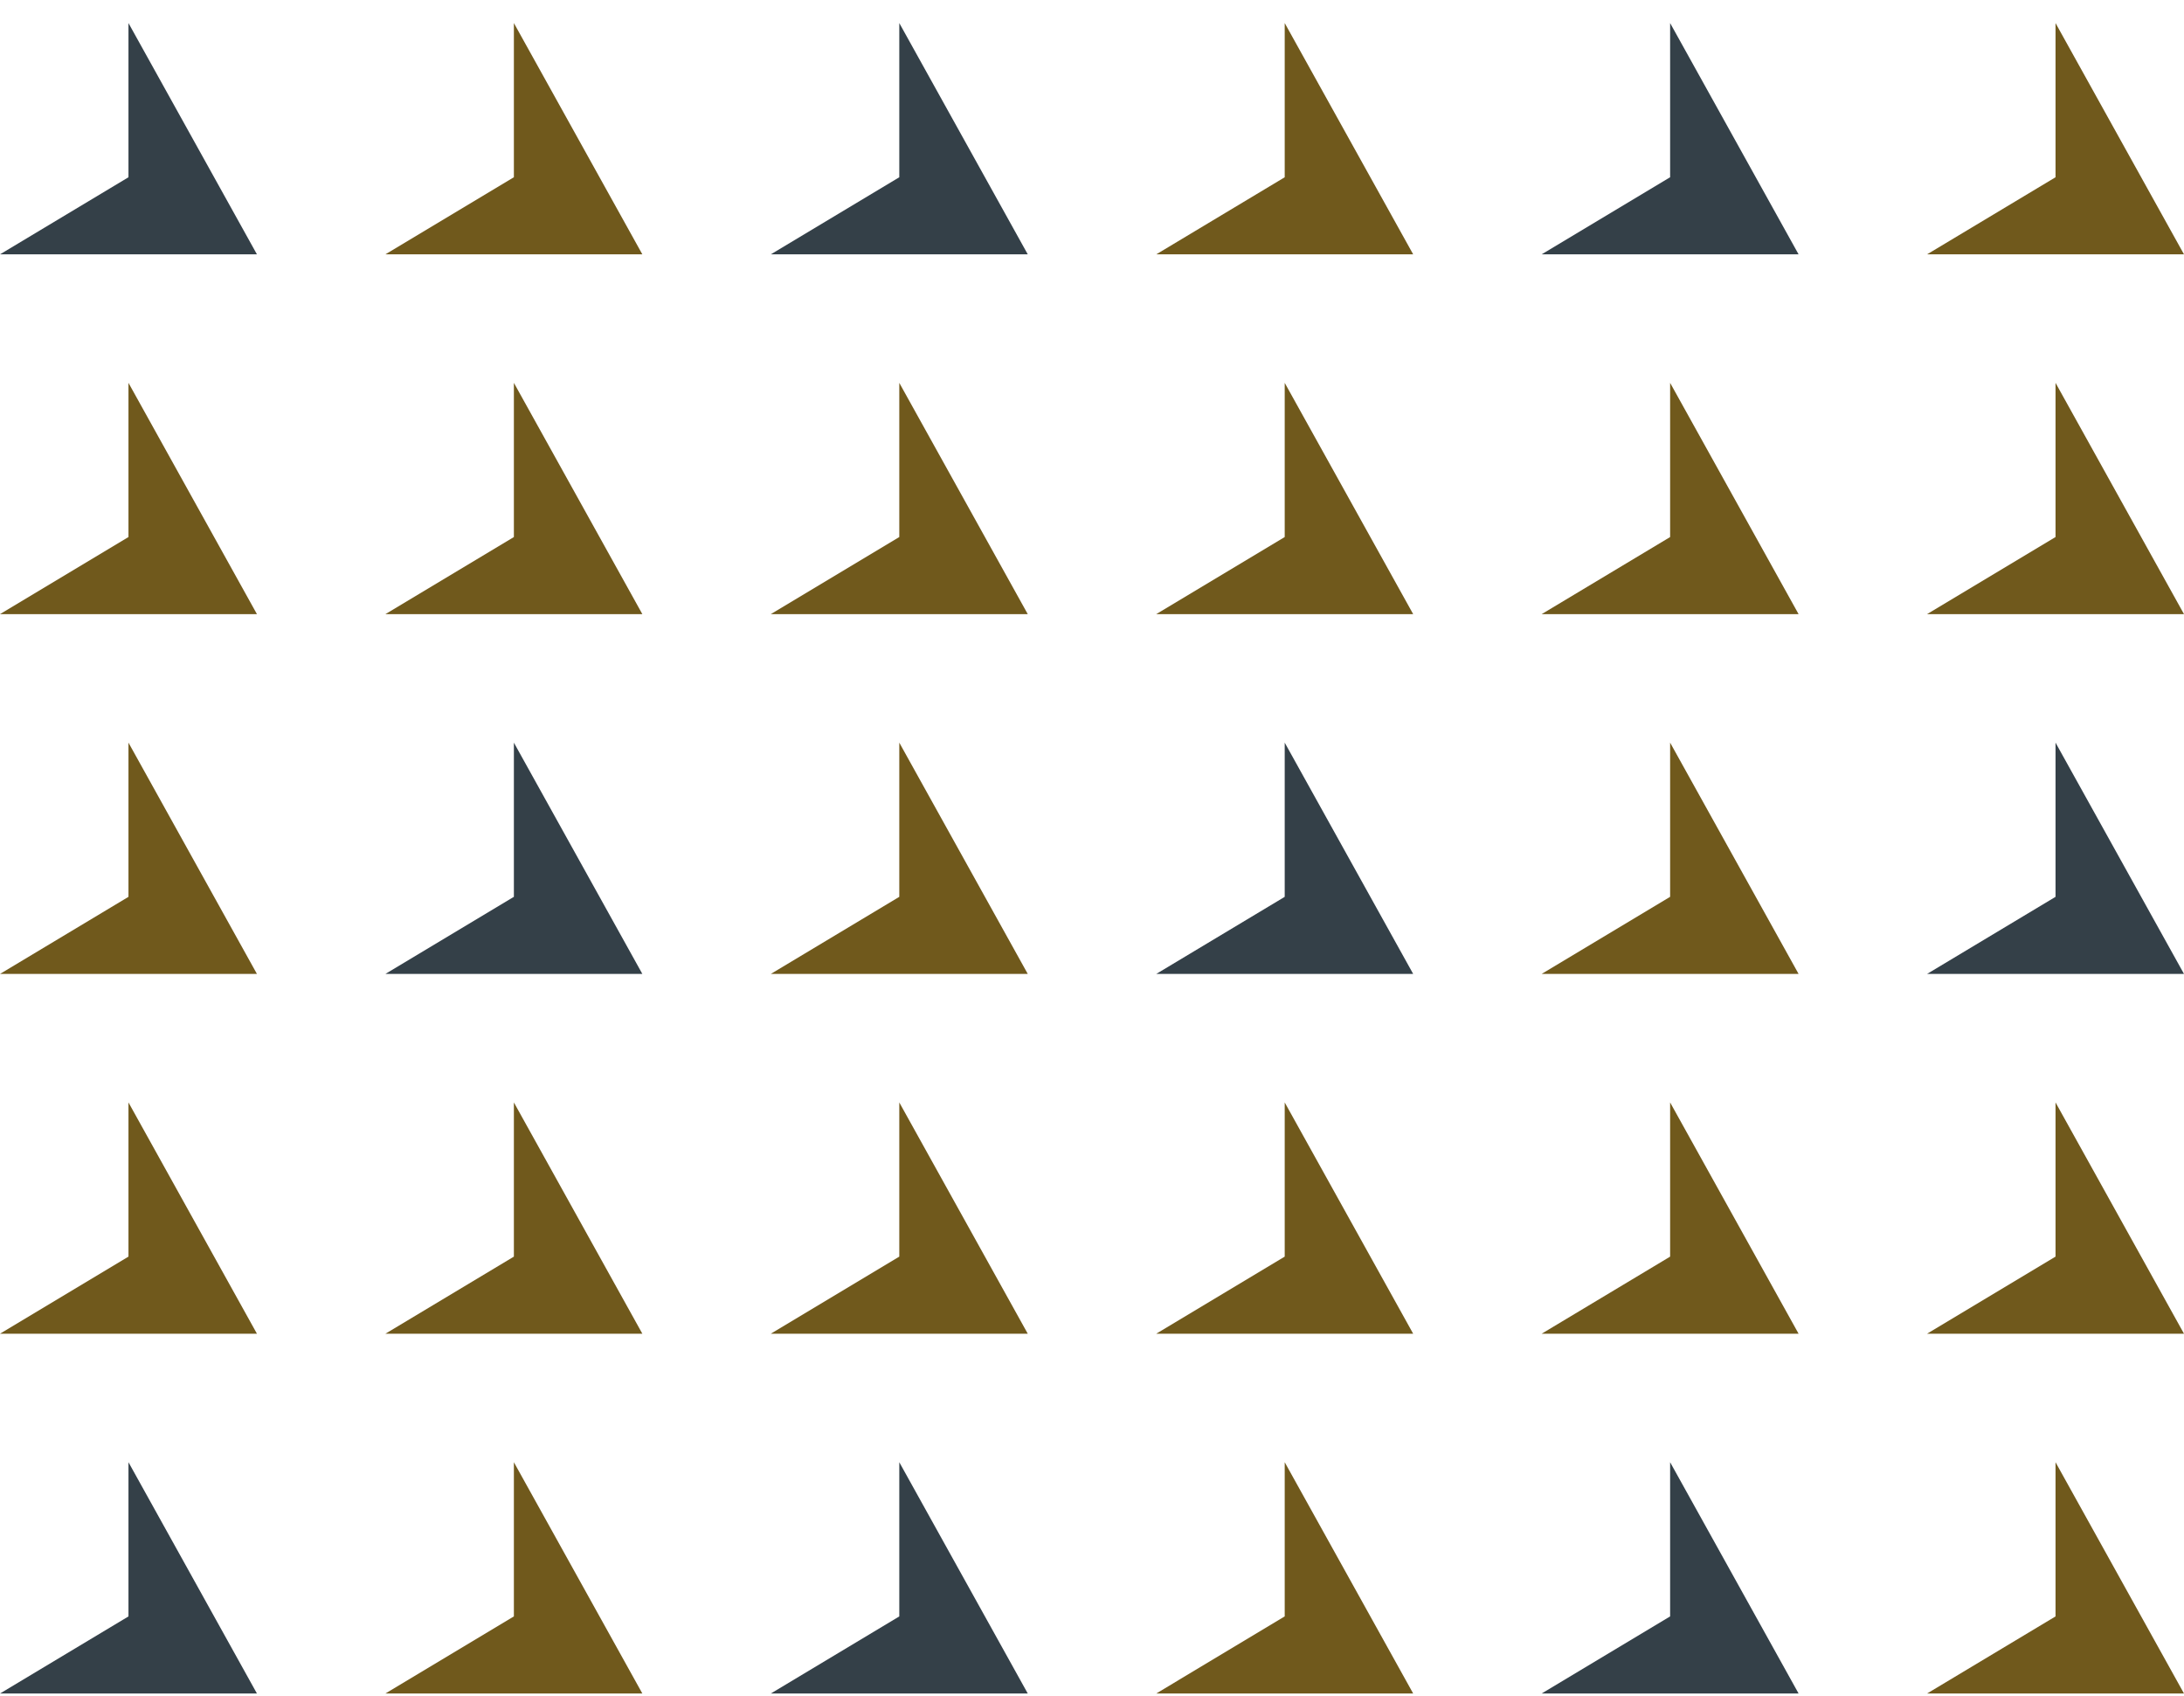 <svg width="85" height="66" viewBox="0 0 85 66" fill="none" xmlns="http://www.w3.org/2000/svg">
<path d="M5 0.897L10 9.897H0L5 6.897V0.897Z" fill="#344048"/>
<path d="M20 0.897L25 9.897H15L20 6.897V0.897Z" fill="#70591C"/>
<path d="M35 0.897L40 9.897H30L35 6.897V0.897Z" fill="#344048"/>
<path d="M65 0.897L70 9.897H60L65 6.897V0.897Z" fill="#344048"/>
<path d="M80 0.897L85 9.897H75L80 6.897V0.897Z" fill="#70591C"/>
<path d="M50 0.897L55 9.897H45L50 6.897V0.897Z" fill="#70591C"/>
<path d="M5 14.897L10 23.897H0L5 20.897V14.897Z" fill="#70591C"/>
<path d="M20 14.897L25 23.897H15L20 20.897V14.897Z" fill="#70591C"/>
<path d="M35 14.897L40 23.897H30L35 20.897V14.897Z" fill="#70591C"/>
<path d="M65 14.897L70 23.897H60L65 20.897V14.897Z" fill="#70591C"/>
<path d="M80 14.897L85 23.897H75L80 20.897V14.897Z" fill="#70591C"/>
<path d="M50 14.897L55 23.897H45L50 20.897V14.897Z" fill="#70591C"/>
<path d="M5 28.897L10 37.897H0L5 34.897V28.897Z" fill="#70591C"/>
<path d="M20 28.897L25 37.897H15L20 34.897V28.897Z" fill="#344048"/>
<path d="M35 28.897L40 37.897H30L35 34.897V28.897Z" fill="#70591C"/>
<path d="M65 28.897L70 37.897H60L65 34.897V28.897Z" fill="#70591C"/>
<path d="M80 28.897L85 37.897H75L80 34.897V28.897Z" fill="#344048"/>
<path d="M50 28.897L55 37.897H45L50 34.897V28.897Z" fill="#344048"/>
<path d="M5 42.897L10 51.897H0L5 48.897V42.897Z" fill="#70591C"/>
<path d="M20 42.897L25 51.897H15L20 48.897V42.897Z" fill="#70591C"/>
<path d="M35 42.897L40 51.897H30L35 48.897V42.897Z" fill="#70591C"/>
<path d="M65 42.897L70 51.897H60L65 48.897V42.897Z" fill="#70591C"/>
<path d="M80 42.897L85 51.897H75L80 48.897V42.897Z" fill="#70591C"/>
<path d="M50 42.897L55 51.897H45L50 48.897V42.897Z" fill="#70591C"/>
<path d="M5 56.897L10 65.897H0L5 62.897V56.897Z" fill="#344048"/>
<path d="M20 56.897L25 65.897H15L20 62.897V56.897Z" fill="#70591C"/>
<path d="M35 56.897L40 65.897H30L35 62.897V56.897Z" fill="#344048"/>
<path d="M65 56.897L70 65.897H60L65 62.897V56.897Z" fill="#344048"/>
<path d="M80 56.897L85 65.897H75L80 62.897V56.897Z" fill="#70591C"/>
<path d="M50 56.897L55 65.897H45L50 62.897V56.897Z" fill="#70591C"/>
</svg>
